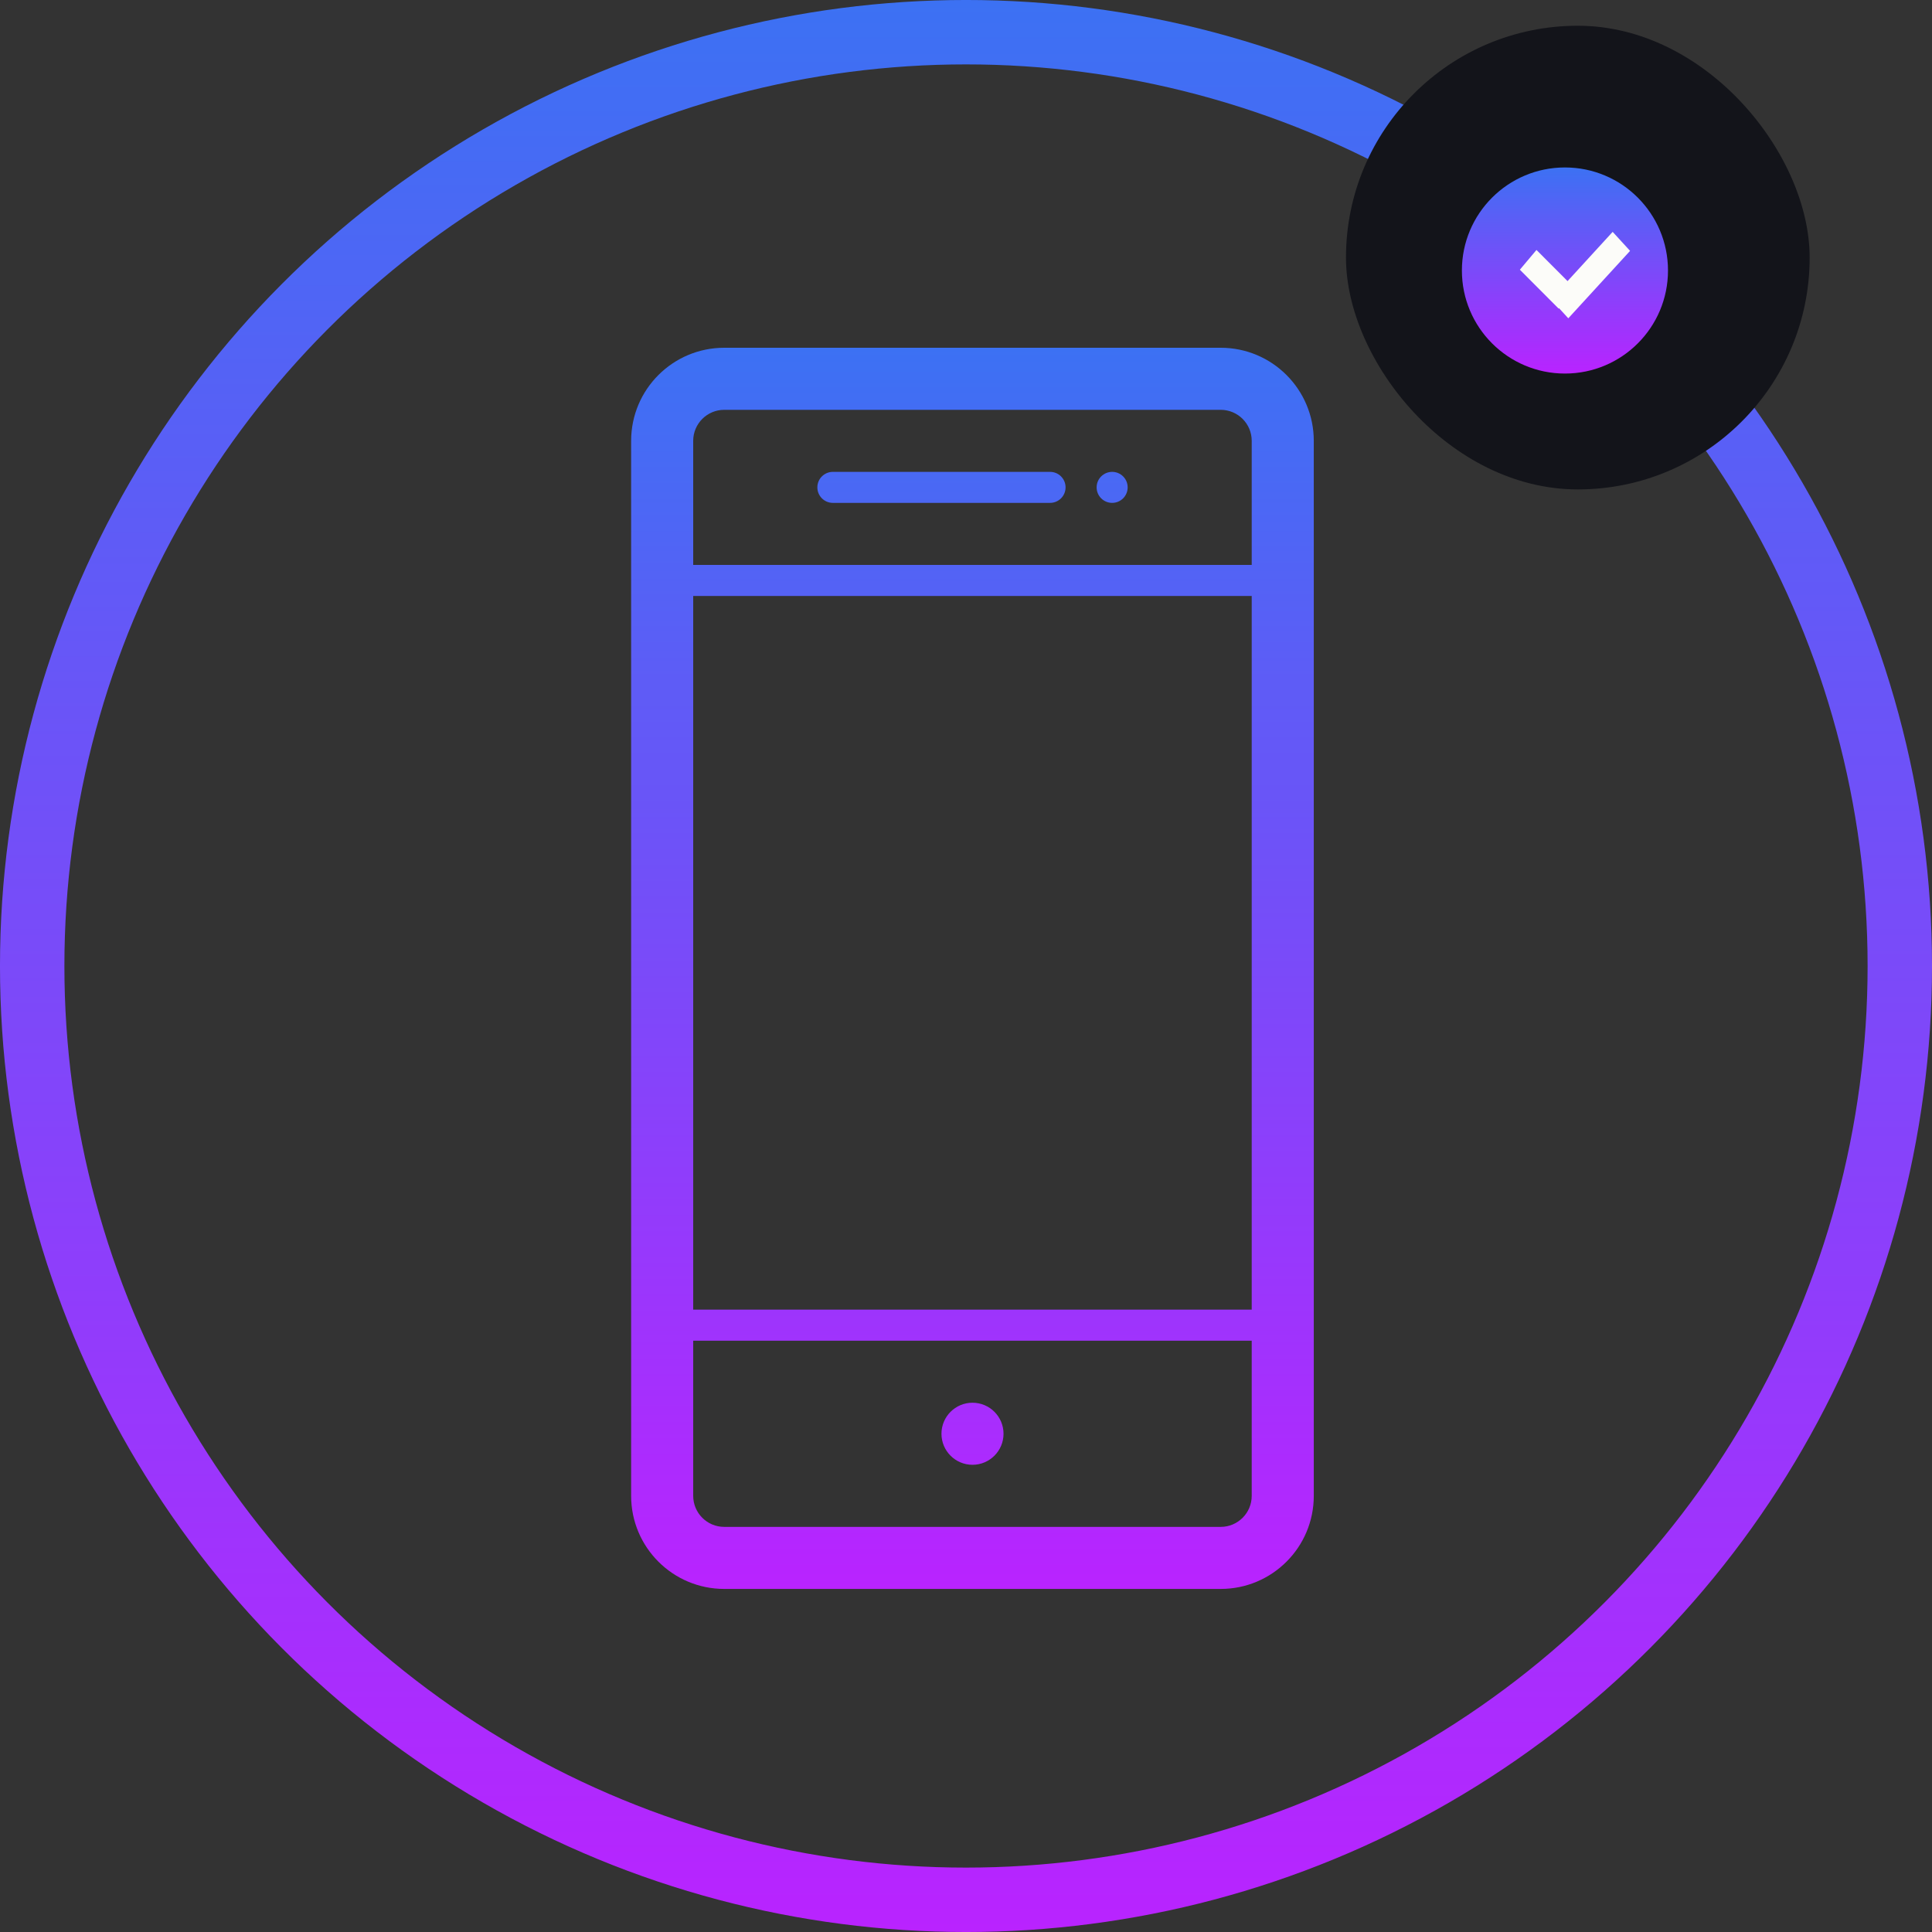 <svg width="80" height="80" viewBox="0 0 80 80" fill="none" xmlns="http://www.w3.org/2000/svg">
  <rect x="0" y="0" width="80" height="80" fill="#333333" stroke="none"/>
  <path fill-rule="evenodd" clip-rule="evenodd" d="M50.547 14.4H29.989C27.86 14.4 26.134 16.126 26.134 18.255V61.94C26.134 64.069 27.86 65.794 29.989 65.794H50.547C52.675 65.794 54.401 64.069 54.401 61.94V18.255C54.401 16.126 52.675 14.4 50.547 14.4ZM28.704 18.255C28.704 17.545 29.279 16.97 29.989 16.97H50.547C51.256 16.97 51.831 17.545 51.831 18.255V23.393L28.704 23.393V24.678H51.831V54.23H28.704V55.515H51.831V61.94C51.831 62.649 51.256 63.225 50.547 63.225H29.989C29.279 63.225 28.704 62.649 28.704 61.94V18.255ZM40.269 60.654C40.978 60.654 41.554 60.078 41.554 59.369C41.554 58.659 40.978 58.084 40.269 58.084C39.559 58.084 38.984 58.659 38.984 59.369C38.984 60.078 39.559 60.654 40.269 60.654ZM33.845 20.181C33.845 19.826 34.132 19.539 34.487 19.539H43.481C43.836 19.539 44.123 19.826 44.123 20.181C44.123 20.536 43.836 20.823 43.481 20.823H34.487C34.132 20.823 33.845 20.536 33.845 20.181ZM46.052 20.823C46.407 20.823 46.694 20.536 46.694 20.181C46.694 19.826 46.407 19.539 46.052 19.539C45.697 19.539 45.409 19.826 45.409 20.181C45.409 20.536 45.697 20.823 46.052 20.823Z" fill="url(#paint0_linear_1358_12761)"/>
  <circle cx="40" cy="40" r="38.667" stroke="url(#paint1_linear_1358_12761)" stroke-width="2.667"/>
  <rect x="55.734" y="1.066" width="19.2" height="19.2" rx="9.6" fill="#13141A"/>
  <g clip-path="url(#clip0_1358_12761)">
  <circle cx="64.801" cy="11.201" r="4.267" fill="url(#paint2_linear_1358_12761)"/>
  </g>
  <path fill-rule="evenodd" clip-rule="evenodd" d="M64.556 12.761L64.541 12.779L62.934 11.168L63.622 10.35L64.909 11.64L66.777 9.601L67.498 10.388L64.94 13.18L64.556 12.761Z" fill="#FCFCF9"/>
  <defs>
  <linearGradient id="paint0_linear_1358_12761" x1="40.268" y1="14.4" x2="40.268" y2="65.794" gradientUnits="userSpaceOnUse">
  <stop stop-color="#3C71F3"/>
  <stop offset="1" stop-color="#B923FF"/>
  </linearGradient>
  <linearGradient id="paint1_linear_1358_12761" x1="40" y1="0" x2="40" y2="80" gradientUnits="userSpaceOnUse">
  <stop stop-color="#3C71F3"/>
  <stop offset="1" stop-color="#B923FF"/>
  </linearGradient>
  <linearGradient id="paint2_linear_1358_12761" x1="64.801" y1="6.934" x2="64.801" y2="15.467" gradientUnits="userSpaceOnUse">
  <stop stop-color="#3C71F3"/>
  <stop offset="1" stop-color="#B923FF"/>
  </linearGradient>
  <clipPath id="clip0_1358_12761">
  <rect x="58.133" y="4.266" width="11.733" height="11.733" fill="white"/>
  </clipPath>
  </defs>
  </svg>
  